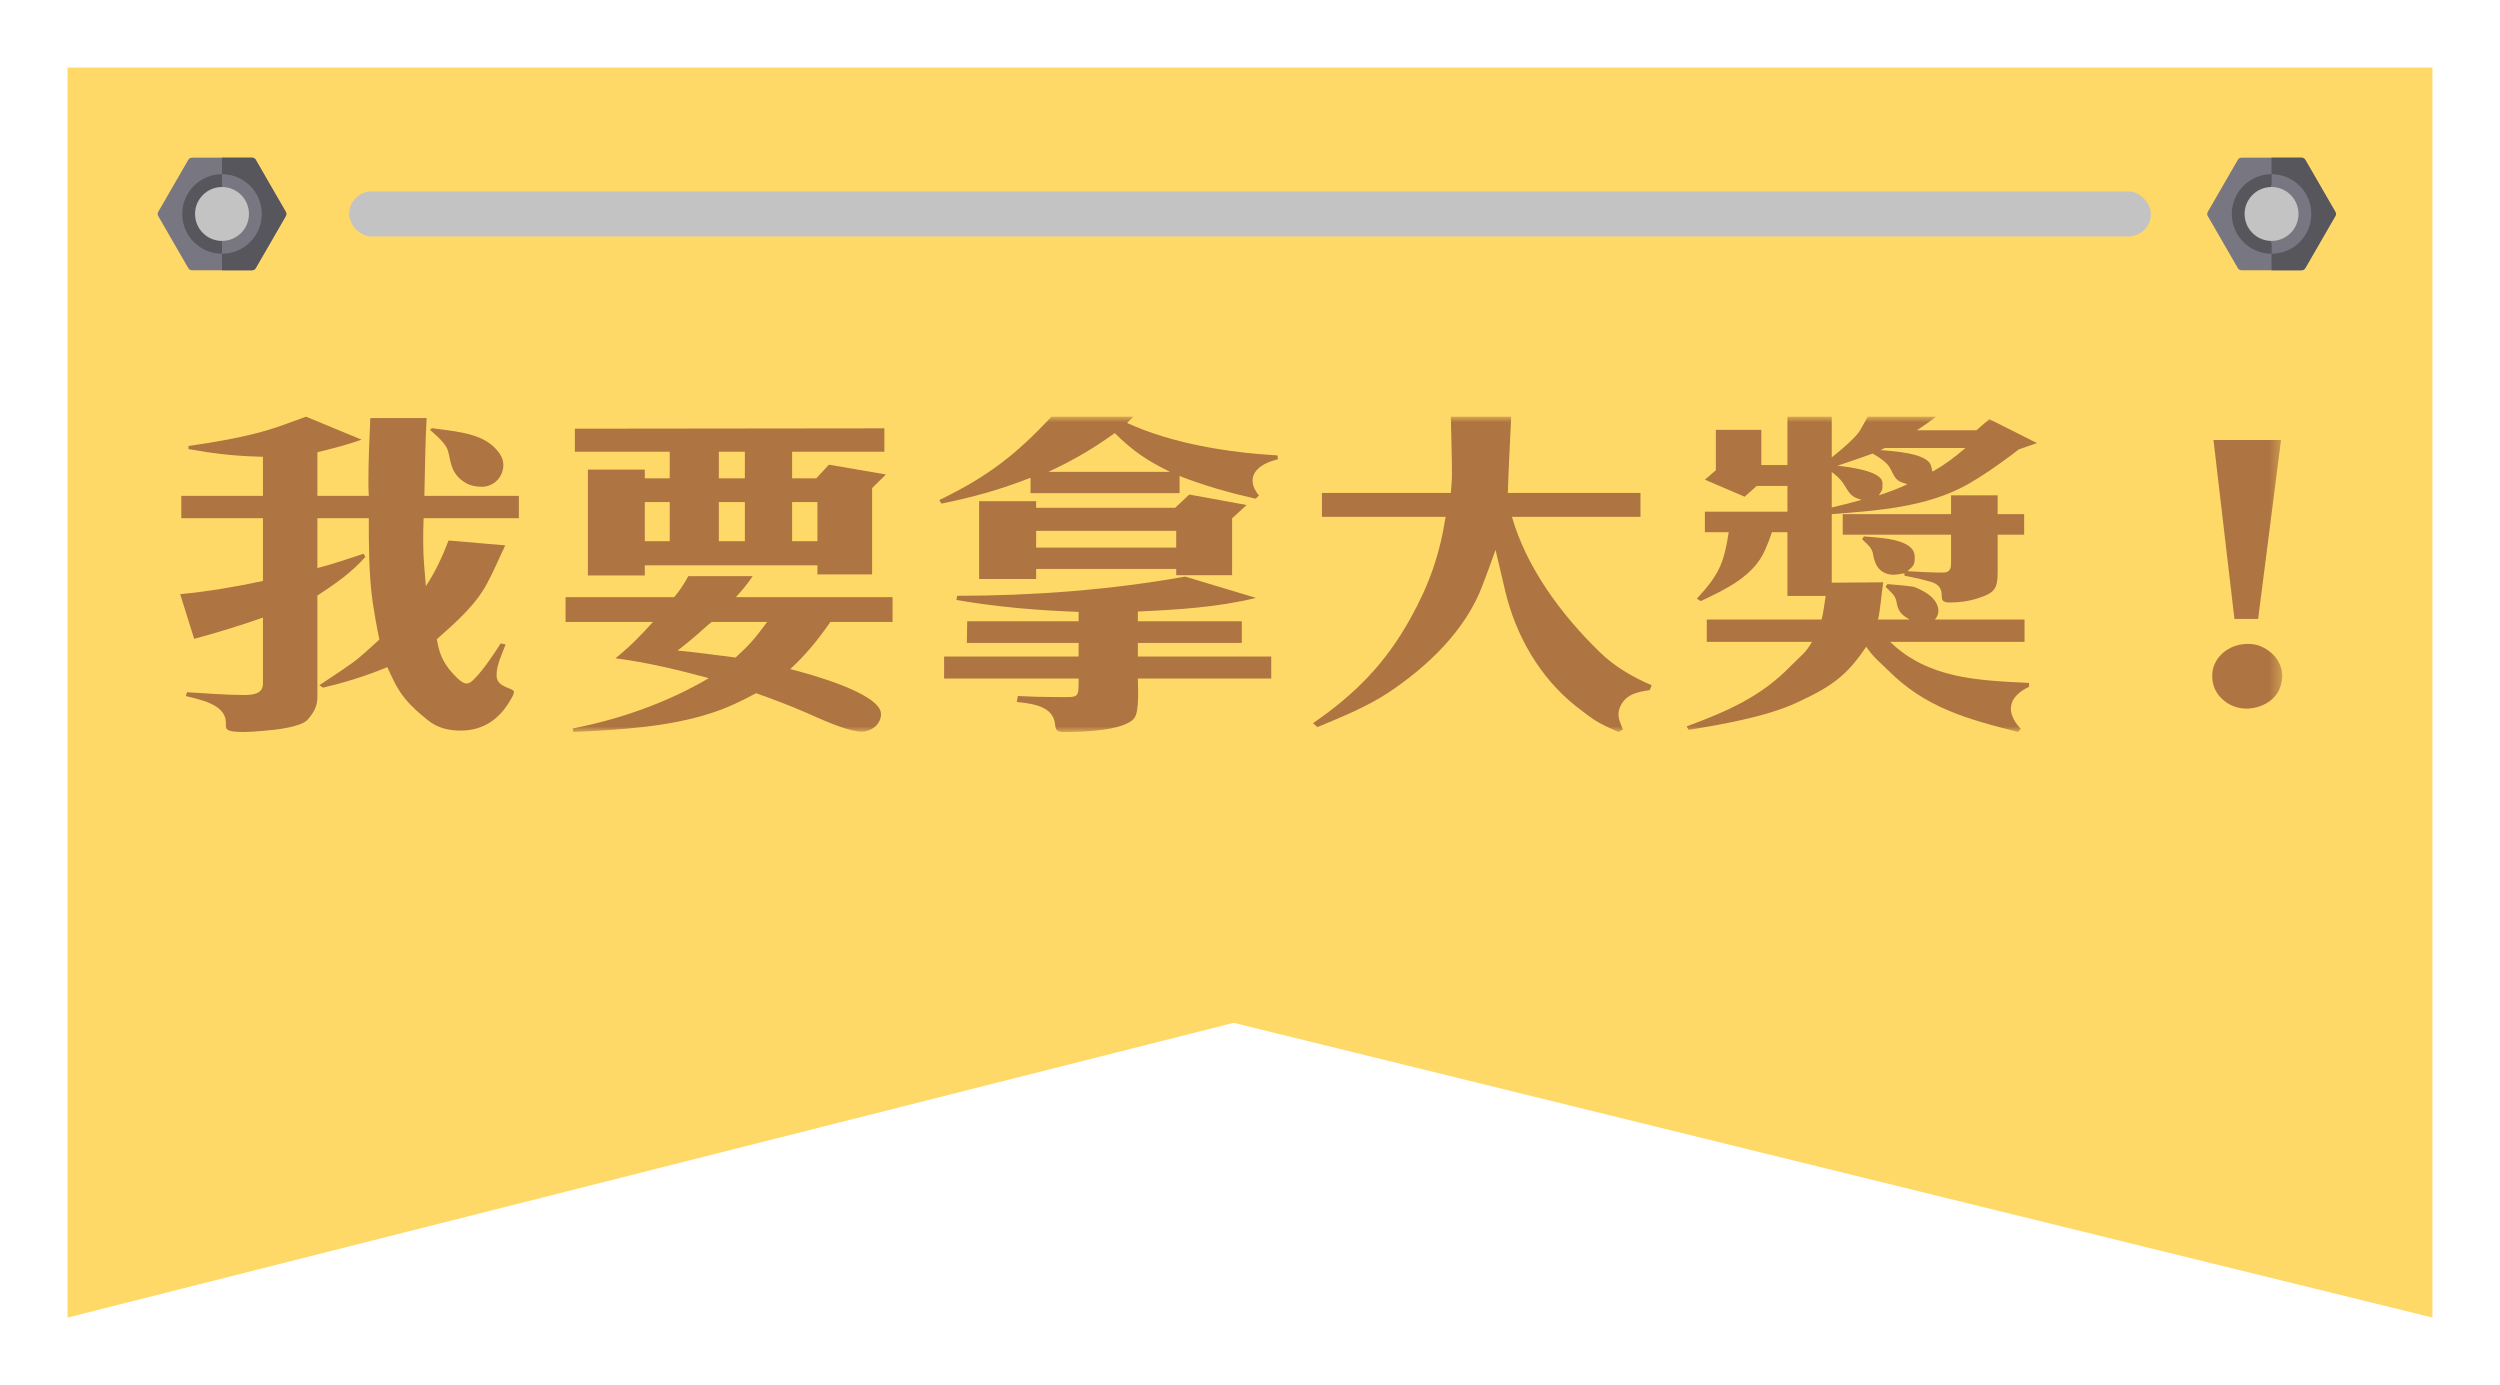 <?xml version="1.0" encoding="UTF-8"?>
<svg width="222px" height="123px" viewBox="0 0 222 123" version="1.1" xmlns="http://www.w3.org/2000/svg" xmlns:xlink="http://www.w3.org/1999/xlink">
    <!-- Generator: Sketch 51.2 (57519) - http://www.bohemiancoding.com/sketch -->
    <title>takeprize</title>
    <desc>Created with Sketch.</desc>
    <defs>
        <filter x="-4.3%" y="-6.3%" width="110.5%" height="119.8%" filterUnits="objectBoundingBox" id="filter-1">
            <feOffset dx="2" dy="4" in="SourceAlpha" result="shadowOffsetOuter1"></feOffset>
            <feGaussianBlur stdDeviation="3" in="shadowOffsetOuter1" result="shadowBlurOuter1"></feGaussianBlur>
            <feColorMatrix values="0 0 0 0 0   0 0 0 0 0   0 0 0 0 0  0 0 0 0.3 0" type="matrix" in="shadowBlurOuter1" result="shadowMatrixOuter1"></feColorMatrix>
            <feMerge>
                <feMergeNode in="shadowMatrixOuter1"></feMergeNode>
                <feMergeNode in="SourceGraphic"></feMergeNode>
            </feMerge>
        </filter>
        <polygon id="path-2" points="0 28 186.667 28 186.667 0 0 0"></polygon>
    </defs>
    <g id="Page-1" stroke="none" stroke-width="1" fill="none" fill-rule="evenodd">
        <g id="takeprize" transform="translate(4, 2)">
            <g id="Group-11-Copy-2" filter="url(#filter-1)" fill-rule="nonzero">
                <polygon id="Path-5" fill="#FFD968" points="0 0 0 111 103.546 84.827 210 111 210 0"></polygon>
                <rect id="Rectangle-3" fill="#C3C3C3" x="25" y="11" width="160" height="4" rx="2"></rect>
                <circle id="Oval-2" fill="#C3C3C3" cx="14" cy="13" r="4"></circle>
                <g id="screw" transform="translate(8, 8)">
                    <path d="M11.379,4.815 L8.707,0.187 C8.641,0.072 8.519,0.002 8.387,0.002 L3.042,0.002 C2.91,0.002 2.788,0.072 2.722,0.187 L0.05,4.815 C-0.016,4.93 -0.016,5.07 0.05,5.185 L2.722,9.813 C2.788,9.928 2.91,9.998 3.042,9.998 L8.387,9.998 C8.519,9.998 8.641,9.928 8.707,9.813 L11.379,5.185 C11.445,5.07 11.445,4.93 11.379,4.815 Z M5.714,7.562 C4.302,7.562 3.153,6.412 3.153,5 C3.153,3.588 4.302,2.438 5.714,2.438 C7.127,2.438 8.276,3.588 8.276,5 C8.276,6.412 7.127,7.562 5.714,7.562 Z" id="Shape" fill="#787680"></path>
                    <path d="M11.379,4.815 L8.707,0.187 C8.641,0.072 8.519,0.002 8.387,0.002 L5.714,0.002 L5.714,2.438 C7.127,2.438 8.276,3.588 8.276,5 C8.276,6.412 7.127,7.562 5.714,7.562 L5.714,9.998 L8.387,9.998 C8.519,9.998 8.641,9.928 8.707,9.813 L11.379,5.185 C11.445,5.07 11.445,4.93 11.379,4.815 Z" id="Shape" fill="#57565C"></path>
                    <path d="M5.714,1.469 L5.714,2.606 C7.037,2.606 8.108,3.678 8.108,5 C8.108,6.322 7.037,7.394 5.714,7.394 L5.714,8.531 C7.664,8.531 9.245,6.95 9.245,5 C9.245,3.05 7.664,1.469 5.714,1.469 Z" id="Shape" fill="#787680"></path>
                    <path d="M3.32,5 C3.32,3.678 4.392,2.606 5.714,2.606 L5.714,1.469 C3.764,1.469 2.184,3.05 2.184,5 C2.184,6.95 3.764,8.531 5.714,8.531 L5.714,7.394 C4.392,7.394 3.32,6.322 3.32,5 Z" id="Shape" fill="#57565C"></path>
                </g>
                <circle id="Oval-2-Copy" fill="#C3C3C3" cx="195.5" cy="13.5" r="3.5"></circle>
                <g id="screw-copy" transform="translate(190, 8)">
                    <path d="M11.379,4.815 L8.707,0.187 C8.641,0.072 8.519,0.002 8.387,0.002 L3.042,0.002 C2.91,0.002 2.788,0.072 2.722,0.187 L0.05,4.815 C-0.016,4.93 -0.016,5.07 0.05,5.185 L2.722,9.813 C2.788,9.928 2.91,9.998 3.042,9.998 L8.387,9.998 C8.519,9.998 8.641,9.928 8.707,9.813 L11.379,5.185 C11.445,5.07 11.445,4.93 11.379,4.815 Z M5.714,7.562 C4.302,7.562 3.153,6.412 3.153,5 C3.153,3.588 4.302,2.438 5.714,2.438 C7.127,2.438 8.276,3.588 8.276,5 C8.276,6.412 7.127,7.562 5.714,7.562 Z" id="Shape" fill="#787680"></path>
                    <path d="M11.379,4.815 L8.707,0.187 C8.641,0.072 8.519,0.002 8.387,0.002 L5.714,0.002 L5.714,2.438 C7.127,2.438 8.276,3.588 8.276,5 C8.276,6.412 7.127,7.562 5.714,7.562 L5.714,9.998 L8.387,9.998 C8.519,9.998 8.641,9.928 8.707,9.813 L11.379,5.185 C11.445,5.07 11.445,4.93 11.379,4.815 Z" id="Shape" fill="#57565C"></path>
                    <path d="M5.714,1.469 L5.714,2.606 C7.037,2.606 8.108,3.678 8.108,5 C8.108,6.322 7.037,7.394 5.714,7.394 L5.714,8.531 C7.664,8.531 9.245,6.95 9.245,5 C9.245,3.05 7.664,1.469 5.714,1.469 Z" id="Shape" fill="#787680"></path>
                    <path d="M3.32,5 C3.32,3.678 4.392,2.606 5.714,2.606 L5.714,1.469 C3.764,1.469 2.184,3.05 2.184,5 C2.184,6.95 3.764,8.531 5.714,8.531 L5.714,7.394 C4.392,7.394 3.32,6.322 3.32,5 Z" id="Shape" fill="#57565C"></path>
                </g>
            </g>
            <g id="Group-9-Copy" transform="translate(12, 35)">
                <path d="M22.354,1.022 C24.066,1.27 26.315,1.394 27.658,2.509 C28.195,2.973 28.698,3.562 28.698,4.274 C28.698,5.358 27.859,6.226 26.785,6.226 C26.349,6.226 25.778,6.133 25.409,5.916 C23.73,4.987 24.1,3.438 23.63,2.694 C23.328,2.168 22.69,1.611 22.186,1.177 L22.354,1.022 Z M0.1,7.031 L7.35,7.031 L7.35,3.562 C4.833,3.5 3.222,3.314 0.739,2.88 L0.739,2.602 C2.953,2.292 5.639,1.827 7.72,1.208 C8.895,0.867 10.036,0.402 11.177,0 L16.111,2.044 C14.802,2.509 13.56,2.818 12.184,3.159 L12.184,7.031 L16.749,7.031 C16.715,6.566 16.715,6.071 16.715,5.575 C16.715,3.748 16.816,1.92 16.883,0.124 L21.885,0.124 C21.75,2.416 21.75,4.738 21.683,7.031 L30.074,7.031 L30.074,9.014 L21.616,9.014 C21.582,9.757 21.582,10.531 21.582,11.275 C21.582,12.544 21.717,13.814 21.817,15.053 C22.69,13.721 23.261,12.482 23.831,10.996 L28.866,11.429 C28.329,12.544 27.859,13.691 27.255,14.805 C26.248,16.725 24.435,18.305 22.791,19.761 C22.992,21 23.328,21.837 24.201,22.797 C24.435,23.044 25.006,23.695 25.409,23.695 C25.711,23.695 25.946,23.478 26.147,23.261 C26.919,22.487 27.893,21.031 28.463,20.133 L28.899,20.226 C28.564,21.124 28.094,22.022 28.094,22.983 C28.094,24.098 29.638,24.066 29.638,24.438 C29.638,24.624 29.47,24.934 29.37,25.088 C28.43,26.761 27.02,27.876 24.905,27.876 C23.798,27.876 22.824,27.628 21.985,26.947 C21.247,26.359 20.508,25.708 19.937,24.996 C19.233,24.128 18.83,23.199 18.394,22.239 C16.548,23.014 14.635,23.602 12.687,24.066 L12.352,23.849 C13.325,23.199 14.299,22.58 15.239,21.899 C16.111,21.279 16.883,20.504 17.689,19.792 C17.454,18.677 17.252,17.531 17.084,16.416 C16.749,13.938 16.749,11.491 16.749,9.014 L12.184,9.014 L12.184,13.442 C13.56,13.102 14.936,12.606 16.279,12.173 L16.447,12.452 C15.171,13.876 13.829,14.805 12.184,15.889 L12.184,24.903 C12.184,25.739 11.848,26.297 11.311,26.916 C10.707,27.567 8.458,27.814 7.619,27.876 C6.914,27.938 6.243,28 5.572,28 C5.303,28 4.296,28 4.129,27.722 C4.028,27.598 4.061,27.35 4.061,27.195 C4.061,25.553 1.846,25.15 0.504,24.81 L0.604,24.469 C2.282,24.562 4.028,24.717 5.706,24.717 C6.512,24.717 7.35,24.593 7.35,23.695 L7.35,17.841 C5.337,18.553 3.289,19.173 1.242,19.73 L0,15.765 C2.484,15.518 4.934,15.115 7.35,14.588 L7.35,9.014 L0.1,9.014 L0.1,7.031 Z" id="Fill-1" fill="#AE7441"></path>
                <mask id="mask-3" fill="white">
                    <use xlink:href="#path-2"></use>
                </mask>
                <g id="Clip-4"></g>
                <path d="M54.34,11.059 L56.587,11.059 L56.587,7.584 L54.34,7.584 L54.34,11.059 Z M47.832,11.059 L50.144,11.059 L50.144,7.584 L47.832,7.584 L47.832,11.059 Z M47.832,5.474 L50.144,5.474 L50.144,3.116 L47.832,3.116 L47.832,5.474 Z M49.319,21.391 C50.673,20.15 51.037,19.684 52.127,18.226 L47.205,18.226 C46.643,18.661 46.147,19.157 45.586,19.622 C45.124,20.026 44.628,20.399 44.166,20.771 C45.883,20.926 47.601,21.174 49.319,21.391 Z M41.258,11.059 L43.472,11.059 L43.472,7.584 L41.258,7.584 L41.258,11.059 Z M35.048,1.068 L62.532,1.037 L62.532,3.116 L54.34,3.116 L54.34,5.474 L56.487,5.474 L57.61,4.264 L62.665,5.133 L61.443,6.343 L61.443,14.007 L56.587,14.007 L56.587,13.2 L41.258,13.2 L41.258,14.1 L36.204,14.1 L36.204,4.699 L41.258,4.699 L41.258,5.474 L43.472,5.474 L43.472,3.116 L35.048,3.116 L35.048,1.068 Z M49.352,16.023 L63.259,16.023 L63.259,18.226 L57.743,18.226 C56.685,19.747 55.562,21.143 54.175,22.415 C55.76,22.818 62.235,24.556 62.235,26.418 C62.235,27.286 61.409,27.969 60.518,27.969 C59.163,27.969 56.487,26.666 55.397,26.201 C54.01,25.611 52.556,25.053 51.136,24.556 C49.88,25.239 48.592,25.859 47.238,26.294 C43.406,27.566 38.946,27.814 34.916,28 L34.85,27.69 C39.111,26.852 43.241,25.394 46.94,23.222 C44.199,22.477 41.489,21.826 38.649,21.453 C39.871,20.491 40.961,19.375 41.985,18.226 L34.222,18.226 L34.222,16.023 L43.868,16.023 C44.364,15.465 44.76,14.814 45.124,14.162 L50.838,14.162 C50.409,14.814 49.88,15.434 49.352,16.023 Z" id="Fill-3" fill="#AE7441" mask="url(#mask-3)"></path>
                <path d="M87.887,4.899 C85.836,3.876 84.612,3.069 82.99,1.457 C81.005,2.883 79.351,3.845 77.102,4.899 L87.887,4.899 Z M76.01,11.628 L88.449,11.628 L88.449,10.139 L76.01,10.139 L76.01,11.628 Z M76.01,7.504 L76.01,8.093 L88.35,8.093 L89.607,6.915 L94.702,7.844 L93.412,9.023 L93.412,14.078 L88.449,14.078 L88.449,13.519 L76.01,13.519 L76.01,14.418 L70.948,14.418 L70.948,7.504 L76.01,7.504 Z M79.781,21.302 L79.781,20.093 L69.856,20.093 L69.889,18.171 L79.781,18.171 L79.781,17.333 C76.142,17.209 72.535,16.899 68.929,16.279 L68.996,15.907 C75.712,15.907 82.659,15.379 89.243,14.202 L95.53,16.093 C92.155,16.93 88.515,17.147 85.042,17.302 L85.042,18.171 L94.272,18.171 L94.272,20.093 L85.042,20.093 L85.042,21.302 L96.886,21.302 L96.886,23.256 L85.042,23.256 C85.042,23.907 85.207,26.201 84.711,26.79 C83.784,27.907 80.046,28 78.722,28 L78.425,28 C77.465,28 77.862,27.441 77.531,26.728 C77.035,25.613 75.381,25.457 74.289,25.333 L74.388,24.806 C75.513,24.868 76.638,24.899 77.763,24.899 C79.847,24.899 79.781,25.085 79.781,23.256 L67.837,23.256 L67.837,21.302 L79.781,21.302 Z M77.366,0 L84.645,0 L84.082,0.558 C88.052,2.387 93.081,3.193 97.449,3.441 L97.481,3.783 C95.629,4.217 94.471,5.364 95.794,7.008 L95.496,7.286 C93.18,6.759 90.964,6.139 88.747,5.271 L88.747,6.791 L75.513,6.791 L75.513,5.426 C72.8,6.481 70.485,7.132 67.606,7.721 L67.407,7.41 C71.676,5.334 74.19,3.411 77.366,0 Z" id="Fill-5" fill="#AE7441" mask="url(#mask-3)"></path>
                <path d="M112.834,6.774 C112.867,6.243 112.933,5.712 112.933,5.181 C112.933,3.465 112.867,1.748 112.834,0 L118.193,0 C118.094,2.279 117.962,4.526 117.896,6.774 L129.674,6.774 L129.674,8.896 L118.26,8.896 C119.55,13.391 122.627,17.574 126.035,20.883 C127.325,22.163 128.979,23.131 130.667,23.849 L130.501,24.285 C129.31,24.442 128.284,24.692 127.821,25.878 C127.755,26.065 127.722,26.252 127.722,26.44 C127.722,26.908 127.953,27.376 128.119,27.782 L127.722,28 C127.126,27.751 126.531,27.47 125.969,27.158 C125.241,26.752 124.579,26.19 123.917,25.69 C120.675,23.1 118.591,19.385 117.664,15.483 L116.804,11.83 C116.44,12.892 116.043,13.922 115.646,14.983 C114.157,18.948 110.816,22.163 107.242,24.536 C105.324,25.784 103.107,26.689 100.99,27.563 L100.593,27.22 C104.364,24.629 107.044,21.882 109.228,17.948 C110.915,14.921 111.842,12.268 112.371,8.896 L101.386,8.896 L101.386,6.774 L112.834,6.774 Z" id="Fill-6" fill="#AE7441" mask="url(#mask-3)"></path>
                <path d="M151.368,2.781 L150.998,2.967 C152.007,3.06 155.169,3.214 155.471,4.357 L155.606,4.883 C156.749,4.234 157.523,3.647 158.532,2.781 L151.368,2.781 Z M161.391,10.477 L161.391,13.783 C161.391,15.236 161.155,15.638 159.709,16.102 C158.902,16.379 157.994,16.503 157.153,16.503 C155.808,16.503 156.985,15.545 155.875,14.834 C155.471,14.587 153.622,14.216 153.117,14.124 L153.117,13.907 C152.747,13.969 152.377,14.061 151.973,14.031 C150.998,13.938 150.493,13.289 150.326,12.207 C150.225,11.62 149.821,11.342 149.35,10.878 L149.518,10.632 C150.561,10.755 154.059,10.755 154.025,12.455 C154.025,13.197 153.958,13.197 153.386,13.722 C154.429,13.783 155.471,13.845 156.514,13.845 C157.119,13.845 157.254,13.537 157.254,13.011 L157.254,10.477 L147.634,10.477 L147.634,8.653 L157.254,8.653 L157.254,6.985 L161.391,6.985 L161.391,8.653 L163.745,8.653 L163.745,10.477 L161.391,10.477 Z M151.839,4.574 C151.57,4.048 150.83,3.585 150.292,3.276 C149.249,3.647 148.206,4.018 147.164,4.357 C148.004,4.45 151.166,4.79 151.166,5.903 C151.166,6.521 151.166,6.49 150.83,6.985 C151.705,6.706 152.545,6.397 153.386,5.995 C152.31,5.717 152.343,5.501 151.839,4.574 Z M147.669,5.903 C147.399,5.501 147.029,5.192 146.659,4.914 L146.659,8.066 C147.567,7.85 148.442,7.634 149.316,7.386 C148.274,7.108 148.24,6.768 147.669,5.903 Z M163.274,2.905 L162.501,3.492 C161.29,4.388 160.012,5.285 158.7,6.027 C155.102,8.035 150.763,8.344 146.659,8.653 L146.659,14.742 L151.233,14.711 C151.099,15.453 150.965,17.307 150.763,18.017 L153.588,18.017 C152.915,17.647 152.545,17.337 152.41,16.442 C152.31,15.854 151.906,15.576 151.435,15.112 L151.603,14.865 C152.075,14.927 153.016,14.958 153.958,15.112 C154.967,15.514 155.808,16.009 156.077,16.874 C156.211,17.337 156.077,17.739 155.808,18.017 L163.779,18.017 L163.779,19.996 L151.839,19.996 C155.202,23.24 159.541,23.426 164.182,23.642 L164.182,23.982 C162.265,24.909 162.097,26.269 163.442,27.722 L163.207,28 C158.666,26.856 154.967,25.836 151.671,22.529 C150.83,21.695 150.393,21.417 149.72,20.428 C147.971,23.055 146.559,24.013 143.464,25.434 C140.841,26.64 136.838,27.351 133.946,27.814 L133.778,27.505 C137.41,26.145 140.37,24.878 143.027,22.128 C143.901,21.231 144.271,21.077 144.91,19.996 L135.56,19.996 L135.56,18.017 L145.752,18.017 C145.92,17.461 146.02,16.472 146.122,15.916 L142.724,15.916 L142.724,10.26 L141.346,10.26 C141.177,10.786 140.976,11.311 140.74,11.837 C139.731,14.154 137.31,15.298 135.023,16.379 L134.686,16.163 C136.637,14.031 137.074,13.073 137.511,10.26 L135.393,10.26 L135.393,8.437 L142.724,8.437 L142.724,6.15 L140,6.15 L138.924,7.108 L135.393,5.594 L136.368,4.759 L136.368,1.174 L140.404,1.174 L140.404,4.296 L142.724,4.296 L142.724,0 L146.659,0 L146.659,3.616 C147.332,3.09 148.812,1.854 149.182,1.205 L149.855,0 L155.909,0 C155.37,0.432 154.799,0.834 154.227,1.205 L159.508,1.205 L160.651,0.217 L164.889,2.348 C164.351,2.534 163.779,2.72 163.274,2.905 Z" id="Fill-7" fill="#AE7441" mask="url(#mask-3)"></path>
                <path d="M184.521,17.964 L182.418,17.964 L180.557,2.074 L186.554,2.074 L184.521,17.964 Z M184.073,25.877 C183.142,26.035 182.177,25.813 181.453,25.181 C180.695,24.548 180.385,23.725 180.454,22.775 C180.523,22.015 180.902,21.351 181.557,20.844 C182.281,20.306 183.177,20.085 184.107,20.211 C184.934,20.338 185.727,20.876 186.175,21.509 C186.451,21.92 186.624,22.363 186.658,22.807 C186.692,23.218 186.624,23.629 186.486,24.01 C186.141,25.023 185.176,25.687 184.073,25.877 Z" id="Fill-8" fill="#AE7441" mask="url(#mask-3)"></path>
            </g>
        </g>
    </g>
</svg>